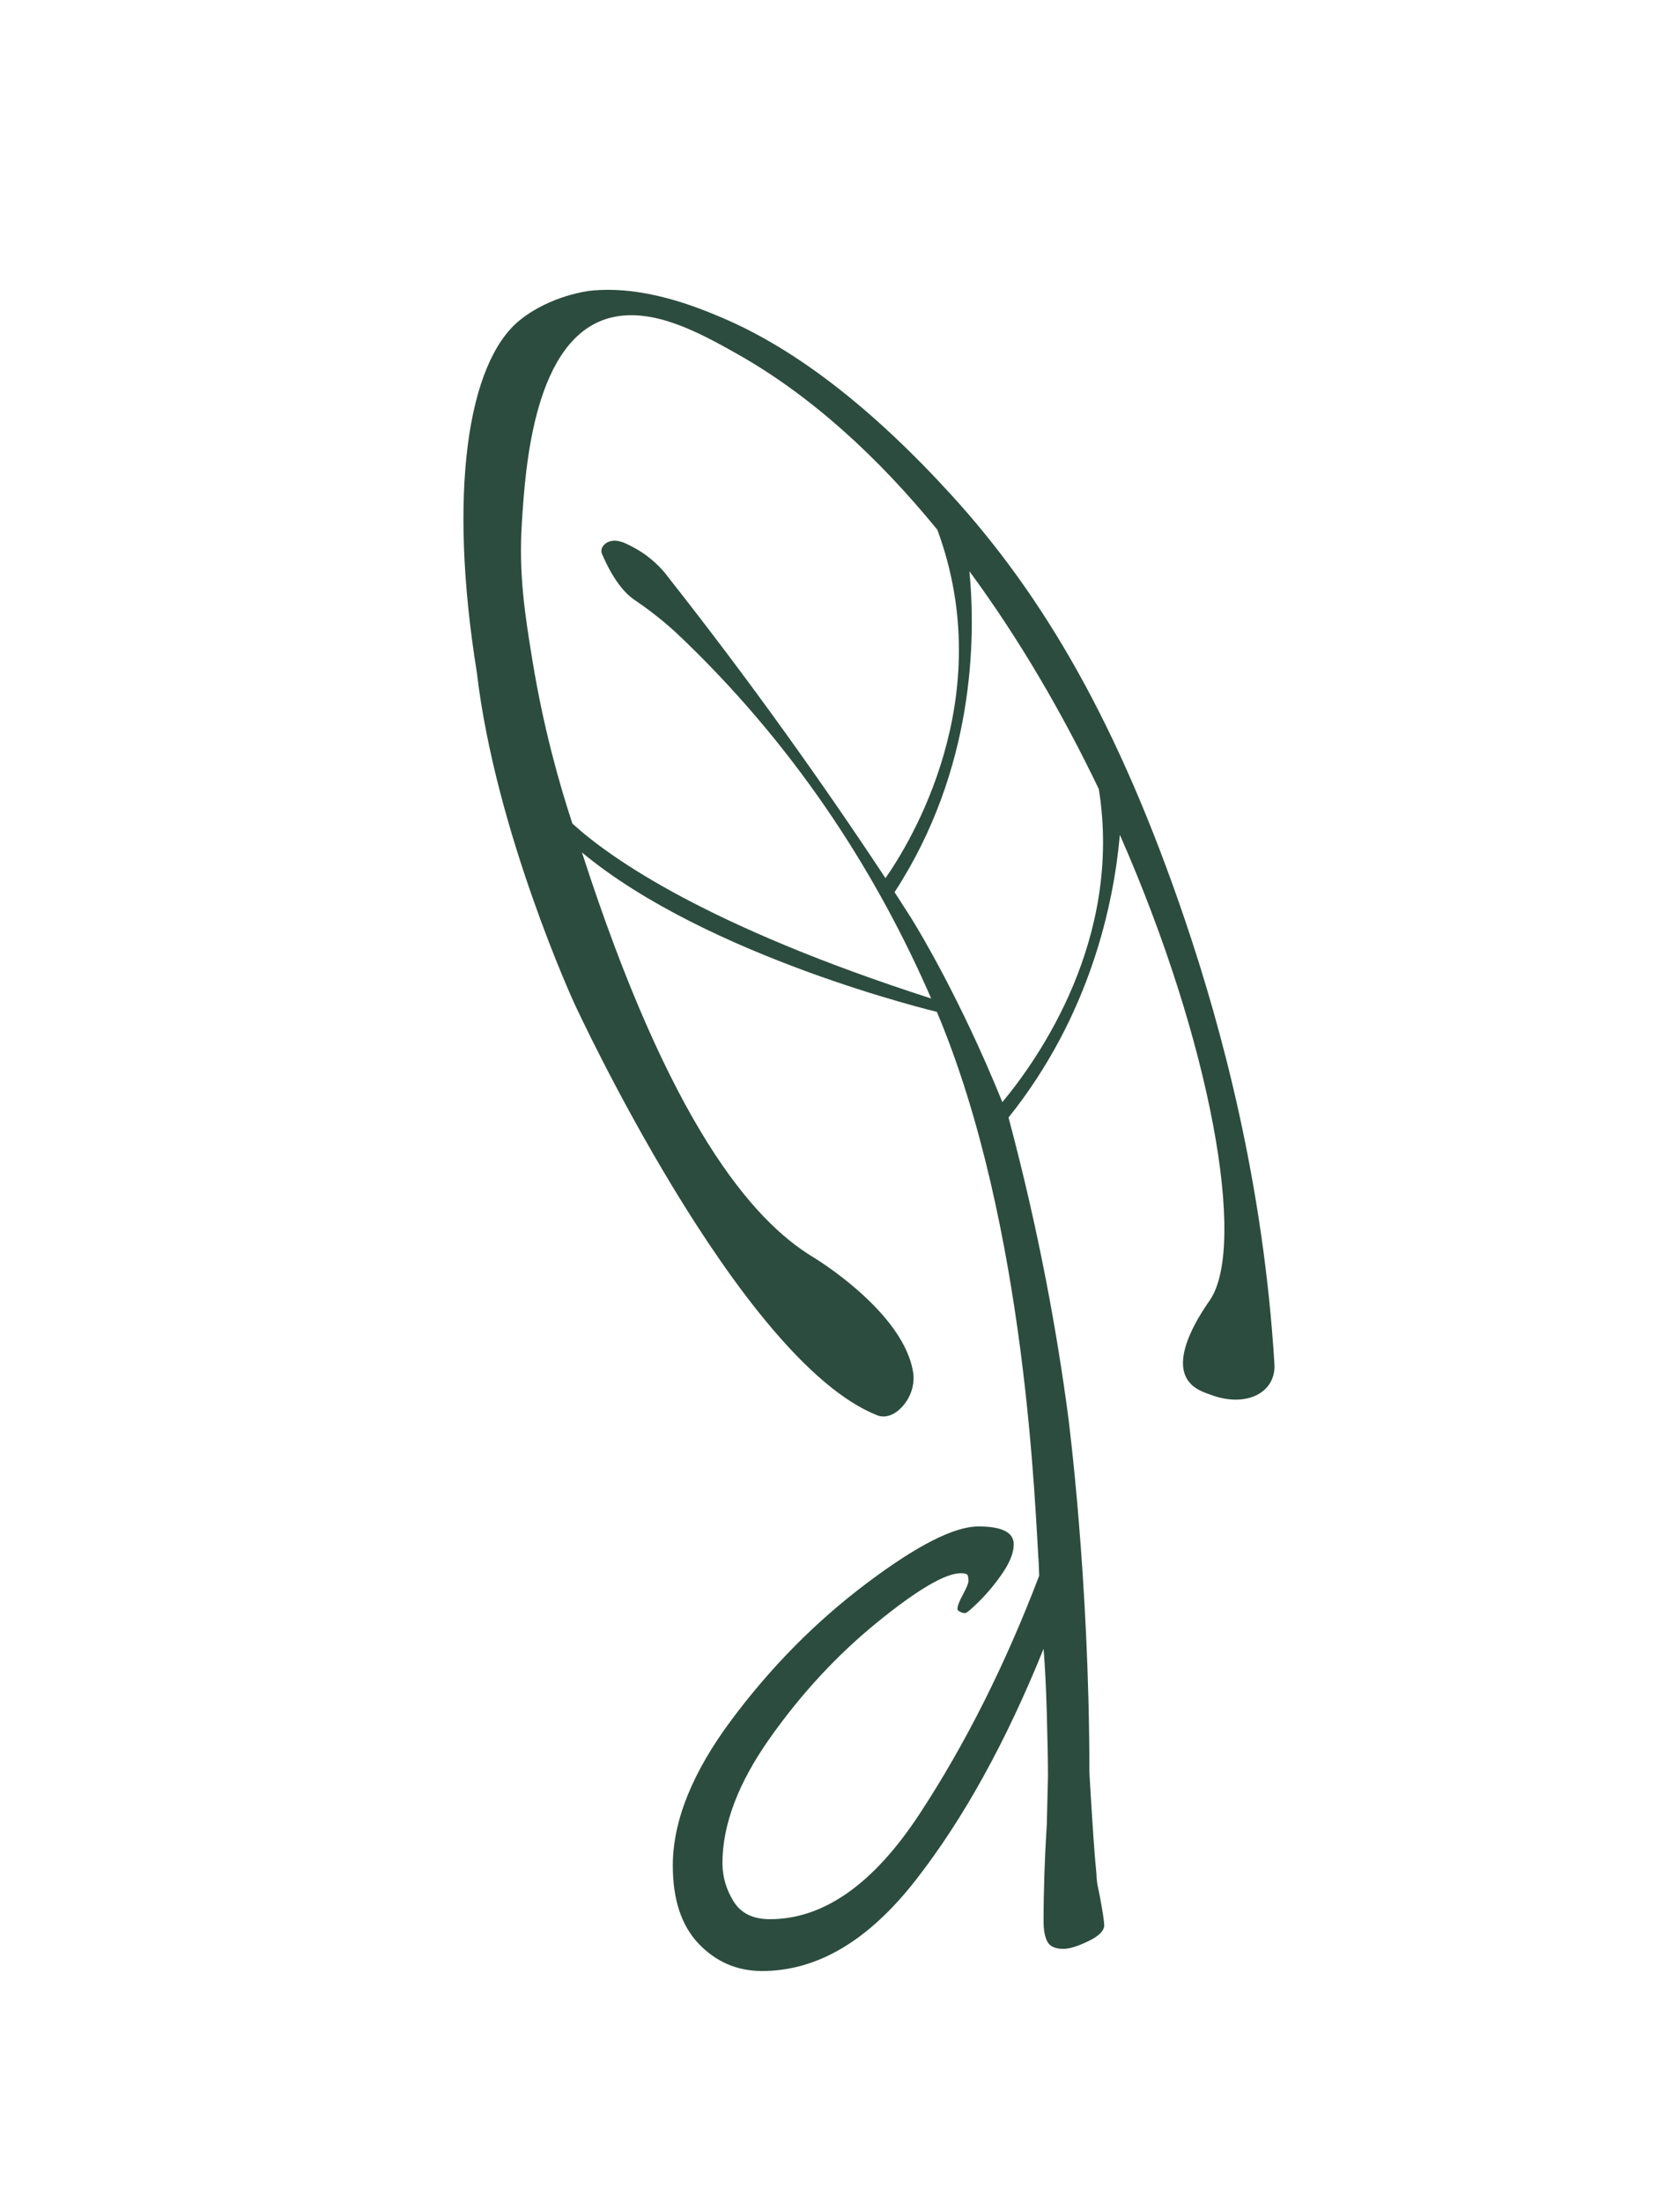 <svg width="29" height="38" viewBox="0 0 29 38" fill="none" xmlns="http://www.w3.org/2000/svg">
<rect width="29" height="31" fill="white"/>
<g filter="url(#filter0_d_318_1029)">
<path d="M20.455 11.871C19.31 8.499 18.025 6.292 16.415 4.53C15.046 3.032 13.725 2.013 12.454 1.476C12.002 1.285 11.094 0.918 10.184 1.016C10.184 1.016 9.51 1.089 8.973 1.523C8.066 2.256 7.733 4.509 8.231 7.599C8.393 8.98 8.813 10.408 9.195 11.491C9.575 12.574 9.915 13.311 9.915 13.311C9.915 13.311 12.754 19.471 15.143 20.414C15.156 20.419 15.169 20.423 15.169 20.423C15.323 20.467 15.486 20.378 15.603 20.232C15.771 20.024 15.78 19.802 15.766 19.697C15.62 18.636 14.042 17.689 14.042 17.689C12.983 17.054 11.557 15.38 10.046 10.705C12.224 12.515 16.172 13.454 16.172 13.454C17.73 17.154 17.867 22.089 17.931 22.978L17.938 23.182C17.353 24.716 16.664 26.087 15.871 27.294C15.077 28.502 14.216 29.106 13.29 29.106C12.998 29.106 12.788 29.003 12.662 28.797C12.535 28.592 12.471 28.372 12.471 28.138C12.471 27.473 12.744 26.754 13.29 25.982C13.836 25.21 14.455 24.543 15.147 23.981C15.839 23.419 16.319 23.138 16.585 23.138C16.649 23.138 16.686 23.148 16.7 23.167C16.711 23.187 16.718 23.221 16.718 23.27C16.718 23.309 16.686 23.387 16.623 23.504C16.559 23.621 16.527 23.705 16.527 23.754C16.527 23.773 16.544 23.79 16.576 23.805C16.607 23.82 16.635 23.826 16.661 23.826C16.686 23.826 16.772 23.754 16.918 23.607C17.065 23.46 17.197 23.297 17.319 23.116C17.439 22.935 17.499 22.776 17.499 22.639C17.499 22.434 17.296 22.331 16.889 22.331C16.471 22.331 15.826 22.659 14.957 23.314C14.086 23.969 13.312 24.751 12.633 25.66C11.953 26.569 11.614 27.409 11.614 28.181C11.614 28.768 11.763 29.218 12.061 29.53C12.36 29.843 12.725 30 13.156 30C14.11 30 14.995 29.475 15.813 28.424C16.632 27.373 17.366 26.046 18.014 24.442C18.039 24.746 18.058 25.12 18.07 25.564C18.083 26.01 18.09 26.368 18.09 26.642L18.07 27.463C18.033 28.05 18.014 28.612 18.014 29.149C18.014 29.296 18.036 29.411 18.08 29.494C18.124 29.577 18.217 29.618 18.356 29.618C18.457 29.618 18.601 29.575 18.785 29.486C18.969 29.398 19.061 29.306 19.061 29.208C19.061 29.149 19.035 28.983 18.985 28.709C18.972 28.651 18.959 28.588 18.946 28.519C18.934 28.451 18.927 28.387 18.927 28.328C18.895 28.025 18.855 27.441 18.805 26.577V26.576C18.805 23.2 18.437 20.42 18.437 20.42C18.255 19.048 17.95 17.302 17.409 15.277C18.822 13.514 19.226 11.585 19.331 10.401C20.914 13.994 21.518 17.471 20.892 18.417C20.798 18.558 20.138 19.456 20.56 19.877C20.669 19.987 20.824 20.031 20.868 20.048C21.492 20.298 22.029 20.035 21.999 19.529C21.808 16.401 21.088 13.736 20.455 11.871ZM9.881 10.207L9.88 10.206C9.646 9.494 9.377 8.534 9.19 7.388C9.061 6.6 8.951 5.903 9.009 5.007C9.068 4.093 9.209 1.788 10.566 1.474C11.286 1.308 12.079 1.742 12.707 2.095C13.994 2.816 15.158 3.886 16.181 5.139C17.254 8.049 15.704 10.549 15.285 11.148C14.743 10.327 14.164 9.487 13.549 8.631C12.89 7.714 12.227 6.836 11.564 5.994C11.538 5.96 11.512 5.927 11.486 5.893C11.486 5.893 11.319 5.681 11.071 5.522C11.003 5.478 10.928 5.438 10.928 5.438C10.868 5.406 10.816 5.381 10.772 5.362C10.737 5.348 10.648 5.316 10.559 5.331C10.424 5.354 10.348 5.472 10.395 5.562C10.395 5.563 10.395 5.563 10.395 5.563C10.433 5.647 10.63 6.125 10.942 6.341C10.95 6.346 10.958 6.352 10.967 6.358C11.143 6.477 11.391 6.658 11.658 6.902C11.658 6.902 11.745 6.983 11.834 7.069C13.849 9.018 15.186 11.181 16.074 13.224C12.208 11.981 10.538 10.806 9.881 10.207ZM17.302 15.012C17.205 14.771 17.107 14.541 17.011 14.323C16.327 12.774 15.717 11.818 15.717 11.818C15.628 11.678 15.537 11.536 15.442 11.39C16.825 9.268 16.845 7.011 16.734 5.854C17.596 7.023 18.345 8.314 18.968 9.612V9.613C19.38 12.195 17.932 14.257 17.302 15.012Z" fill="#2C4C3F"/>
</g>
<defs>
<filter id="filter0_d_318_1029" x="4" y="1" width="22" height="37" filterUnits="userSpaceOnUse" color-interpolation-filters="sRGB">
<feFlood flood-opacity="0" result="BackgroundImageFix"/>
<feColorMatrix in="SourceAlpha" type="matrix" values="0 0 0 0 0 0 0 0 0 0 0 0 0 0 0 0 0 0 127 0" result="hardAlpha"/>
<feOffset dy="4"/>
<feGaussianBlur stdDeviation="2"/>
<feComposite in2="hardAlpha" operator="out"/>
<feColorMatrix type="matrix" values="0 0 0 0 0 0 0 0 0 0 0 0 0 0 0 0 0 0 0.25 0"/>
<feBlend mode="normal" in2="BackgroundImageFix" result="effect1_dropShadow_318_1029"/>
<feBlend mode="normal" in="SourceGraphic" in2="effect1_dropShadow_318_1029" result="shape"/>
</filter>
</defs>
</svg>
